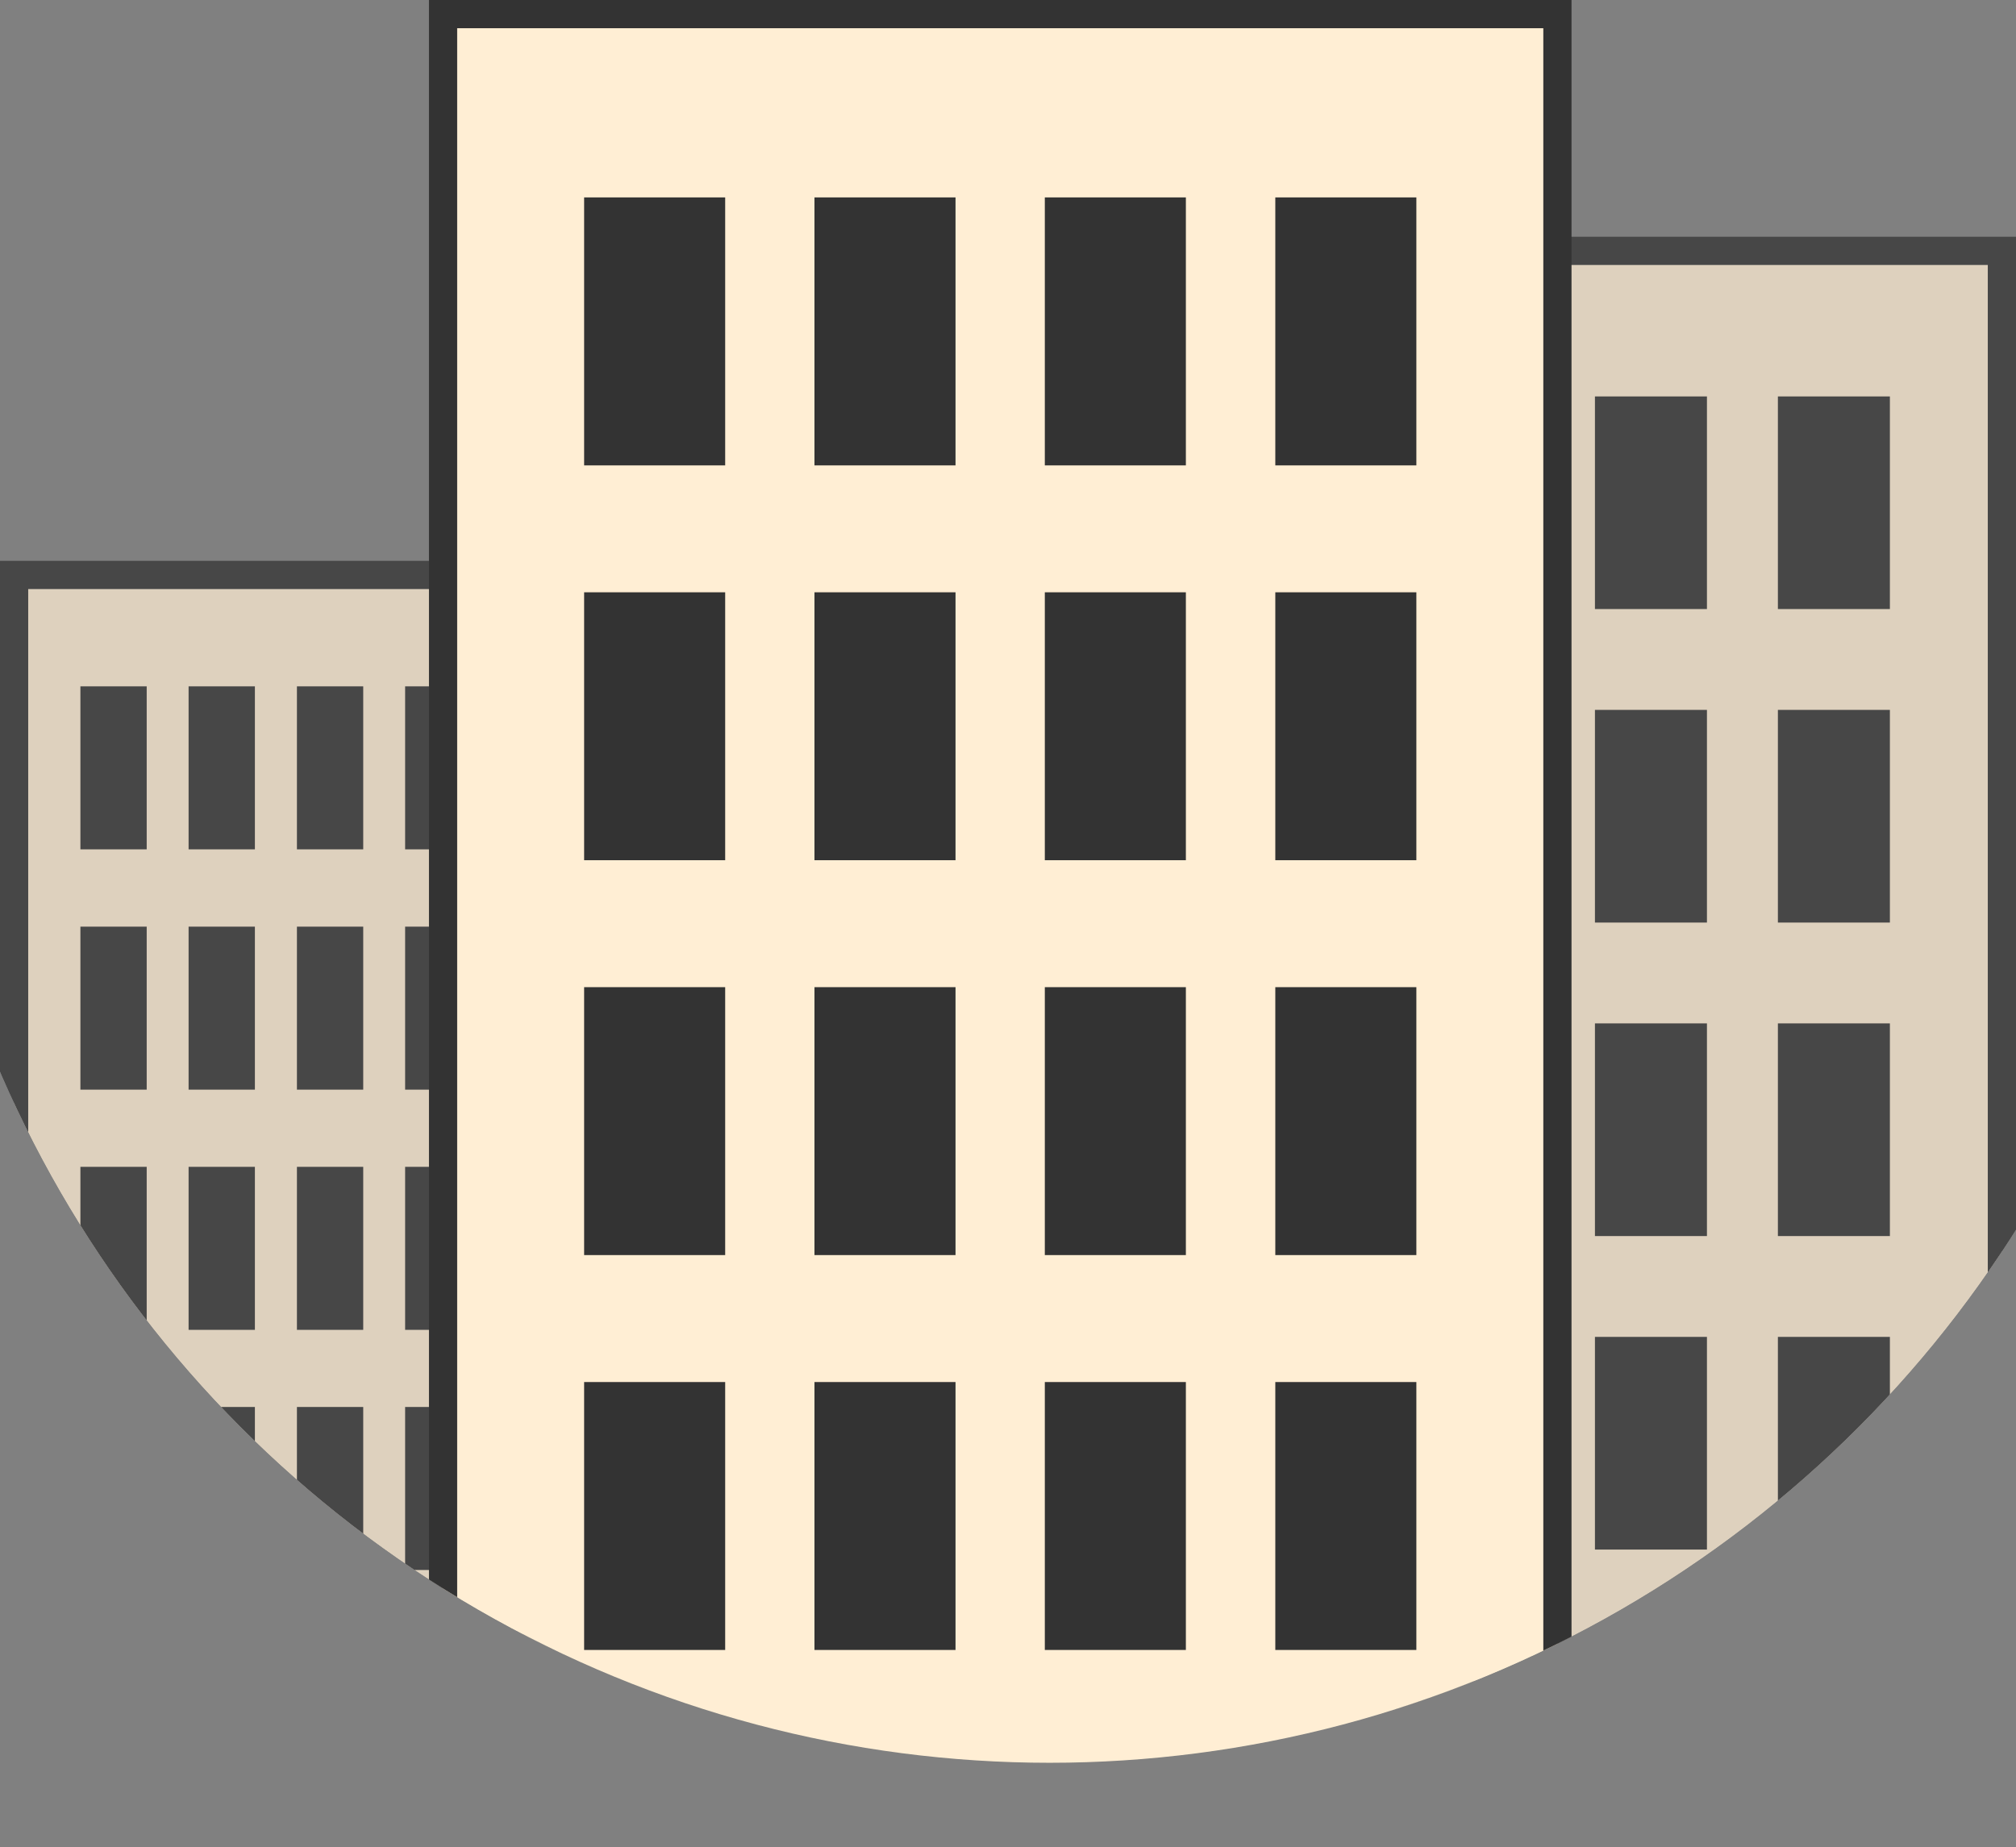 <svg xmlns="http://www.w3.org/2000/svg" xmlns:xlink="http://www.w3.org/1999/xlink" viewBox="0 0 142.92 131"><rect x="0" y="0" width="142.92" height="131" fill="#808080" stroke="none"/><defs><style>.cls-1{fill:none;}.cls-2{clip-path:url(#clip-path);}.cls-3{opacity:0.74;}.cls-4{fill:#ffeed4;stroke:#333;stroke-miterlimit:10;stroke-width:2px;}.cls-5{fill:#333;}</style><clipPath id="clip-path" transform="translate(-6.59 -37)"><circle class="cls-1" cx="81" cy="81" r="81"/></clipPath></defs><title>dormitory</title><g id="Слой_2" data-name="Слой 2"><g id="Слой_3" data-name="Слой 3"><g class="cls-2"><g class="cls-3"><rect class="cls-4" x="79.2" y="17.79" width="62.72" height="102.41"/><rect class="cls-5" x="87.14" y="28.11" width="7.94" height="15.08"/><rect class="cls-5" x="100.11" y="28.11" width="7.94" height="15.08"/><rect class="cls-5" x="113.07" y="28.11" width="7.94" height="15.08"/><rect class="cls-5" x="126.04" y="28.11" width="7.94" height="15.08"/><rect class="cls-5" x="87.14" y="50.34" width="7.94" height="15.08"/><rect class="cls-5" x="100.11" y="50.34" width="7.94" height="15.08"/><rect class="cls-5" x="113.07" y="50.34" width="7.94" height="15.08"/><rect class="cls-5" x="126.04" y="50.34" width="7.94" height="15.08"/><rect class="cls-5" x="87.14" y="72.57" width="7.94" height="15.08"/><rect class="cls-5" x="100.11" y="72.57" width="7.94" height="15.08"/><rect class="cls-5" x="113.07" y="72.57" width="7.94" height="15.08"/><rect class="cls-5" x="126.04" y="72.57" width="7.94" height="15.08"/><rect class="cls-5" x="87.14" y="94.8" width="7.94" height="15.08"/><rect class="cls-5" x="100.11" y="94.8" width="7.94" height="15.08"/><rect class="cls-5" x="113.07" y="94.8" width="7.94" height="15.08"/><rect class="cls-5" x="126.04" y="94.8" width="7.94" height="15.08"/></g><g class="cls-3"><rect class="cls-4" x="1" y="40.77" width="37.12" height="78.47"/><rect class="cls-5" x="5.7" y="48.67" width="4.7" height="11.56"/><rect class="cls-5" x="13.37" y="48.67" width="4.7" height="11.56"/><rect class="cls-5" x="21.05" y="48.67" width="4.7" height="11.56"/><rect class="cls-5" x="28.72" y="48.67" width="4.7" height="11.56"/><rect class="cls-5" x="5.7" y="65.71" width="4.7" height="11.56"/><rect class="cls-5" x="13.37" y="65.71" width="4.7" height="11.56"/><rect class="cls-5" x="21.05" y="65.71" width="4.7" height="11.56"/><rect class="cls-5" x="28.72" y="65.71" width="4.7" height="11.56"/><rect class="cls-5" x="5.7" y="82.74" width="4.7" height="11.56"/><rect class="cls-5" x="13.37" y="82.74" width="4.7" height="11.56"/><rect class="cls-5" x="21.05" y="82.74" width="4.7" height="11.56"/><rect class="cls-5" x="28.72" y="82.74" width="4.7" height="11.56"/><rect class="cls-5" x="5.7" y="99.77" width="4.7" height="11.56"/><rect class="cls-5" x="13.37" y="99.77" width="4.7" height="11.56"/><rect class="cls-5" x="21.05" y="99.77" width="4.7" height="11.56"/><rect class="cls-5" x="28.72" y="99.77" width="4.7" height="11.56"/></g><rect class="cls-4" x="31.41" y="1" width="79" height="129"/><rect class="cls-5" x="41.41" y="14" width="10" height="19"/><rect class="cls-5" x="57.74" y="14" width="10" height="19"/><rect class="cls-5" x="74.07" y="14" width="10" height="19"/><rect class="cls-5" x="90.41" y="14" width="10" height="19"/><rect class="cls-5" x="41.41" y="42" width="10" height="19"/><rect class="cls-5" x="57.74" y="42" width="10" height="19"/><rect class="cls-5" x="74.07" y="42" width="10" height="19"/><rect class="cls-5" x="90.41" y="42" width="10" height="19"/><rect class="cls-5" x="41.41" y="70" width="10" height="19"/><rect class="cls-5" x="57.74" y="70" width="10" height="19"/><rect class="cls-5" x="74.07" y="70" width="10" height="19"/><rect class="cls-5" x="90.41" y="70" width="10" height="19"/><rect class="cls-5" x="41.41" y="98" width="10" height="19"/><rect class="cls-5" x="57.74" y="98" width="10" height="19"/><rect class="cls-5" x="74.07" y="98" width="10" height="19"/><rect class="cls-5" x="90.41" y="98" width="10" height="19"/></g></g></g></svg>